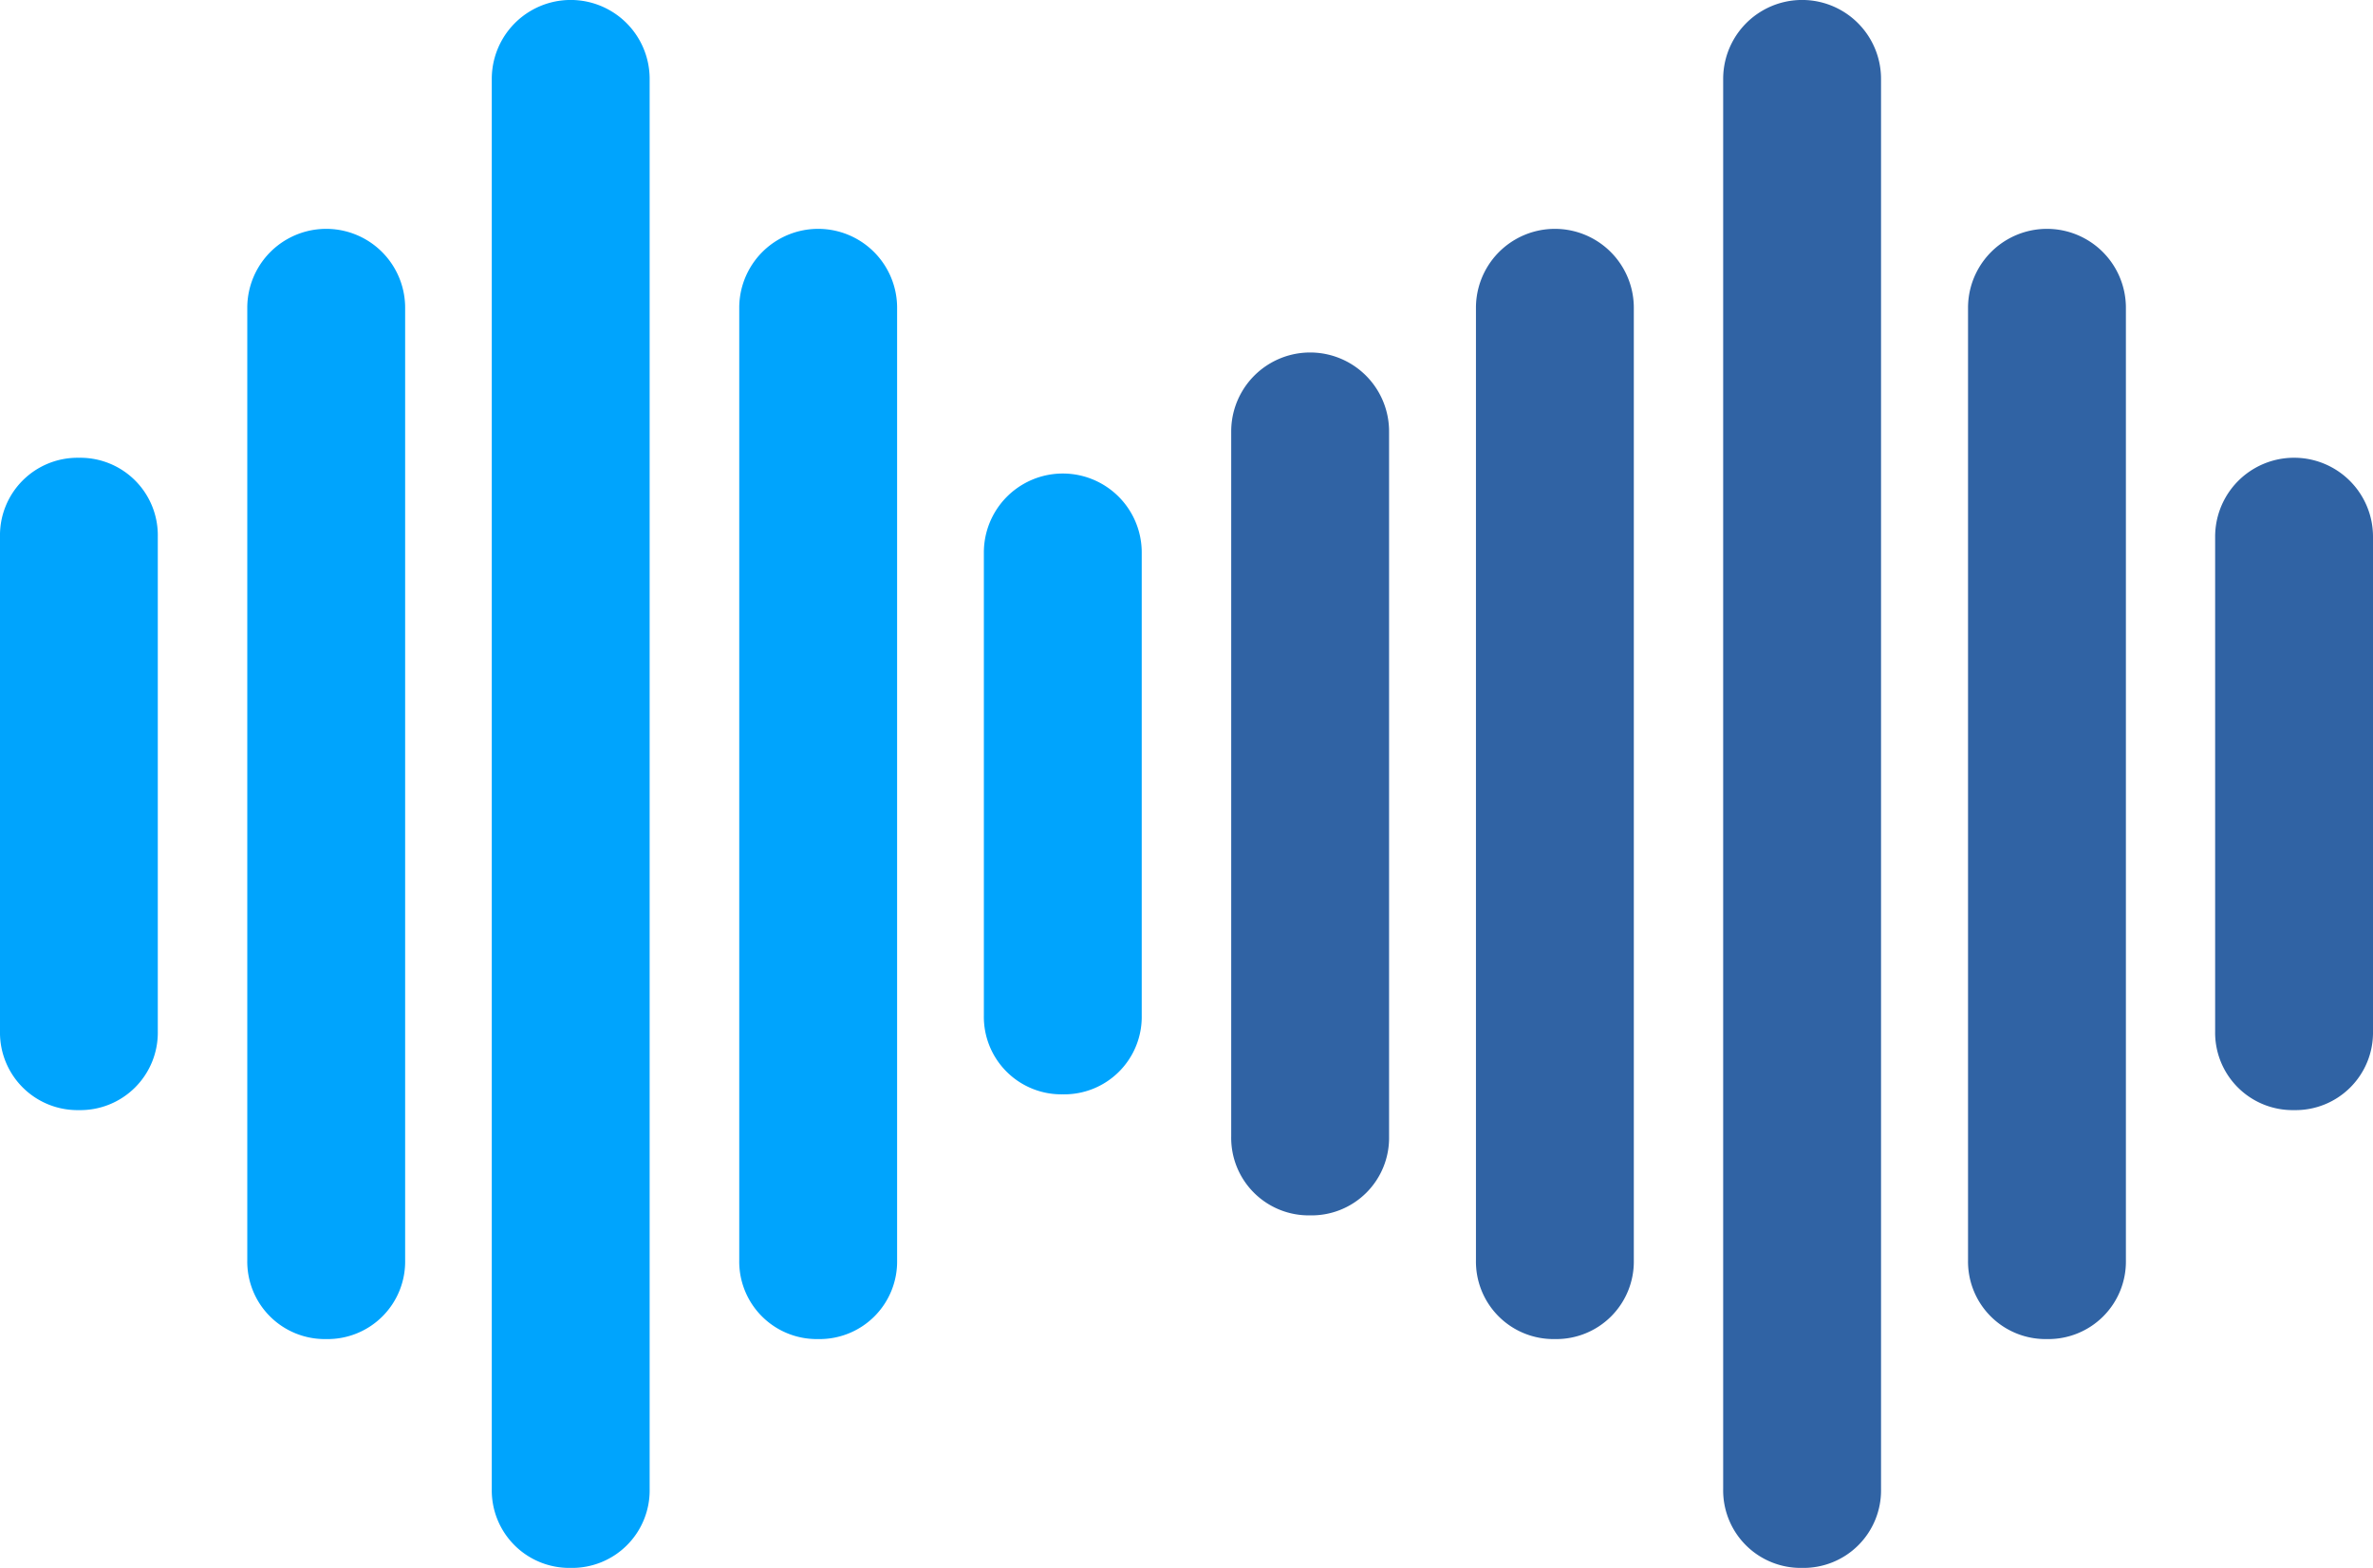 <svg xmlns="http://www.w3.org/2000/svg" width="39.249" height="25.934" viewBox="0 0 39.249 25.934">
  <g id="wave" transform="translate(0 -79.935)">
    <g id="Group_2398" data-name="Group 2398" transform="translate(0 79.935)">
      <path id="Path_1433" data-name="Path 1433" d="M196.7,184.245a1.282,1.282,0,0,1-1.305-1.305v-7.658a1.305,1.305,0,1,1,2.611,0v7.658A1.282,1.282,0,0,1,196.7,184.245Z" transform="translate(-179.122 -166.144)" fill="#00a4fd"/>
      <path id="Path_1434" data-name="Path 1434" d="M148.114,143.751a1.282,1.282,0,0,1-1.305-1.305V126.693a1.305,1.305,0,1,1,2.611,0v15.752A1.282,1.282,0,0,1,148.114,143.751Z" transform="translate(-134.582 -121.602)" fill="#00a4fd"/>
      <path id="Path_1435" data-name="Path 1435" d="M99,105.869a1.282,1.282,0,0,1-1.305-1.305V81.24a1.305,1.305,0,0,1,2.611,0v23.323A1.282,1.282,0,0,1,99,105.869Z" transform="translate(-89.561 -79.935)" fill="#00a4fd"/>
      <path id="Path_1436" data-name="Path 1436" d="M50.416,143.751a1.282,1.282,0,0,1-1.305-1.305V126.693a1.305,1.305,0,0,1,2.611,0v15.752A1.282,1.282,0,0,1,50.416,143.751Z" transform="translate(-45.021 -121.602)" fill="#00a4fd"/>
      <path id="Path_1437" data-name="Path 1437" d="M1.305,181.633A1.282,1.282,0,0,1,0,180.328v-8.18a1.282,1.282,0,0,1,1.305-1.305,1.282,1.282,0,0,1,1.305,1.305v8.18A1.282,1.282,0,0,1,1.305,181.633Z" transform="translate(0 -163.271)" fill="#00a4fd"/>
    </g>
    <g id="Group_2399" data-name="Group 2399" transform="translate(20.364 79.935)">
      <path id="Path_1438" data-name="Path 1438" d="M343.51,105.869a1.282,1.282,0,0,1-1.305-1.305V81.24a1.305,1.305,0,0,1,2.611,0v23.323A1.282,1.282,0,0,1,343.51,105.869Z" transform="translate(-334.068 -79.935)" fill="#3063a4"/>
      <path id="Path_1439" data-name="Path 1439" d="M294.4,143.751a1.282,1.282,0,0,1-1.305-1.305V126.693a1.305,1.305,0,1,1,2.611,0v15.752A1.282,1.282,0,0,1,294.4,143.751Z" transform="translate(-289.047 -121.602)" fill="#3063a4"/>
      <path id="Path_1440" data-name="Path 1440" d="M245.812,164.215a1.282,1.282,0,0,1-1.305-1.305V151.248a1.305,1.305,0,0,1,2.611,0V162.91A1.282,1.282,0,0,1,245.812,164.215Z" transform="translate(-244.507 -144.112)" fill="#3063a4"/>
      <path id="Path_1441" data-name="Path 1441" d="M392.1,143.751a1.282,1.282,0,0,1-1.305-1.305V126.693a1.305,1.305,0,0,1,2.611,0v15.752A1.282,1.282,0,0,1,392.1,143.751Z" transform="translate(-378.608 -121.602)" fill="#3063a4"/>
      <path id="Path_1442" data-name="Path 1442" d="M441.208,181.633a1.282,1.282,0,0,1-1.305-1.305v-8.18a1.305,1.305,0,0,1,2.611,0v8.18A1.282,1.282,0,0,1,441.208,181.633Z" transform="translate(-423.629 -163.271)" fill="#3063a4"/>
    </g>
  </g>
</svg>
